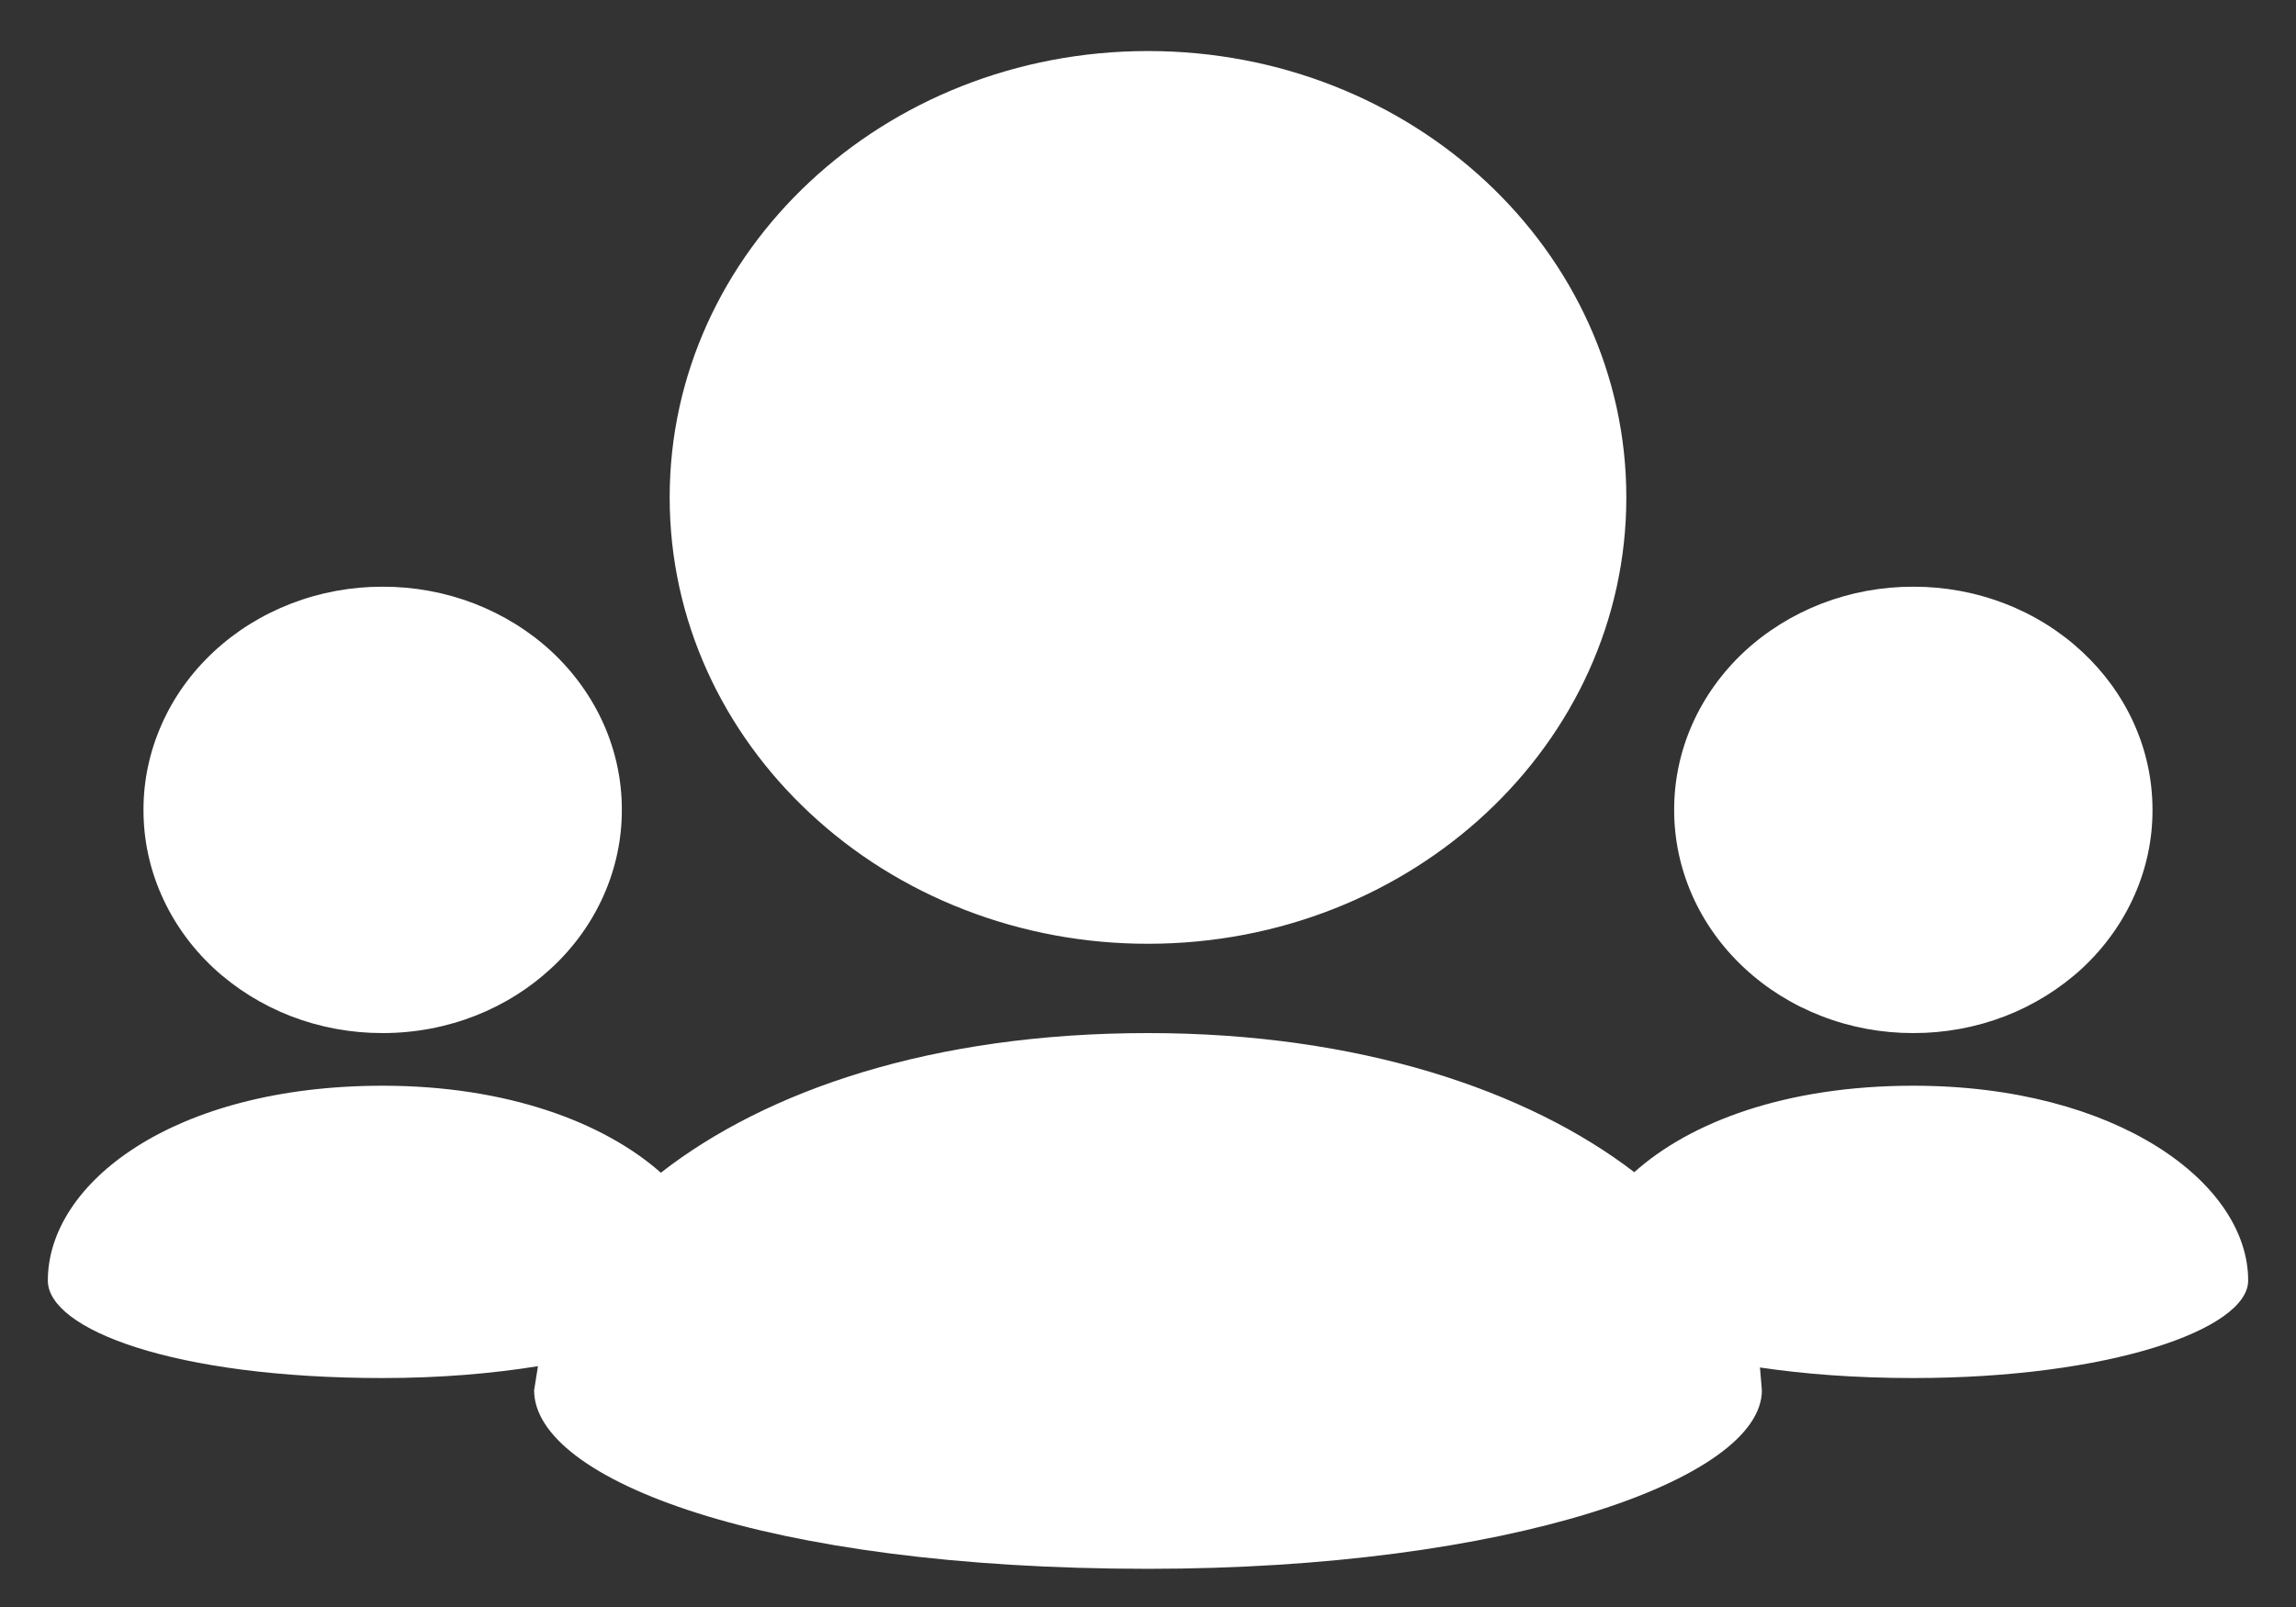 <svg width="30" height="21" viewBox="0 0 30 21" fill="none" xmlns="http://www.w3.org/2000/svg">
<rect x="0" y="0" width="30" height="21" fill="#333333" stroke="none"/>
<path d="M15 12.333C16.726 12.333 18.289 11.68 19.42 10.624C20.55 9.57 21.25 8.111 21.25 6.5C21.25 4.889 20.55 3.431 19.42 2.376C18.289 1.32 16.726 0.667 15 0.667C13.274 0.667 11.711 1.32 10.58 2.376C9.45 3.431 8.75 4.889 8.75 6.5C8.75 8.111 9.45 9.57 10.58 10.624C11.16 11.167 11.849 11.597 12.607 11.89C13.366 12.184 14.179 12.334 15 12.333ZM25 13.5C25.411 13.501 25.817 13.426 26.197 13.28C26.576 13.133 26.921 12.918 27.212 12.648C27.502 12.377 27.732 12.055 27.889 11.7C28.046 11.346 28.126 10.967 28.125 10.583C28.125 9.778 27.776 9.049 27.21 8.521C26.92 8.25 26.576 8.034 26.196 7.888C25.817 7.741 25.41 7.666 25 7.667C24.589 7.666 24.183 7.741 23.803 7.887C23.424 8.034 23.079 8.248 22.788 8.519C22.498 8.79 22.268 9.112 22.111 9.466C21.954 9.821 21.874 10.2 21.875 10.583C21.874 10.967 21.955 11.346 22.111 11.7C22.268 12.054 22.498 12.376 22.789 12.647C23.079 12.918 23.424 13.133 23.803 13.279C24.183 13.426 24.589 13.501 25 13.5ZM25 14.188C23.336 14.188 22.085 14.662 21.354 15.318C19.96 14.248 17.756 13.5 15 13.5C12.168 13.5 10.006 14.256 8.635 15.325C7.89 14.666 6.625 14.188 5 14.188C2.265 14.188 0.625 15.46 0.625 16.734C0.625 17.37 2.265 18.008 5 18.008C5.755 18.008 6.433 17.949 7.029 17.853L6.979 18.168C6.979 19.335 9.986 20.501 15 20.501C19.703 20.501 23.021 19.335 23.021 18.168L22.996 17.87C23.575 17.956 24.24 18.008 25 18.008C27.564 18.008 29.375 17.37 29.375 16.734C29.375 15.46 27.659 14.188 25 14.188ZM5 13.5C5.862 13.5 6.644 13.175 7.21 12.646C7.501 12.376 7.731 12.054 7.888 11.7C8.045 11.346 8.126 10.966 8.125 10.583C8.126 10.2 8.046 9.821 7.889 9.466C7.732 9.112 7.502 8.79 7.212 8.519C6.921 8.248 6.576 8.034 6.197 7.887C5.817 7.741 5.411 7.666 5 7.667C4.589 7.666 4.183 7.741 3.803 7.888C3.424 8.034 3.079 8.249 2.789 8.52C2.499 8.791 2.268 9.112 2.112 9.467C1.955 9.821 1.874 10.2 1.875 10.583C1.874 10.967 1.954 11.346 2.111 11.7C2.268 12.055 2.498 12.377 2.788 12.648C3.079 12.918 3.424 13.133 3.803 13.28C4.183 13.426 4.589 13.501 5 13.5Z" fill="white"/>
</svg>
